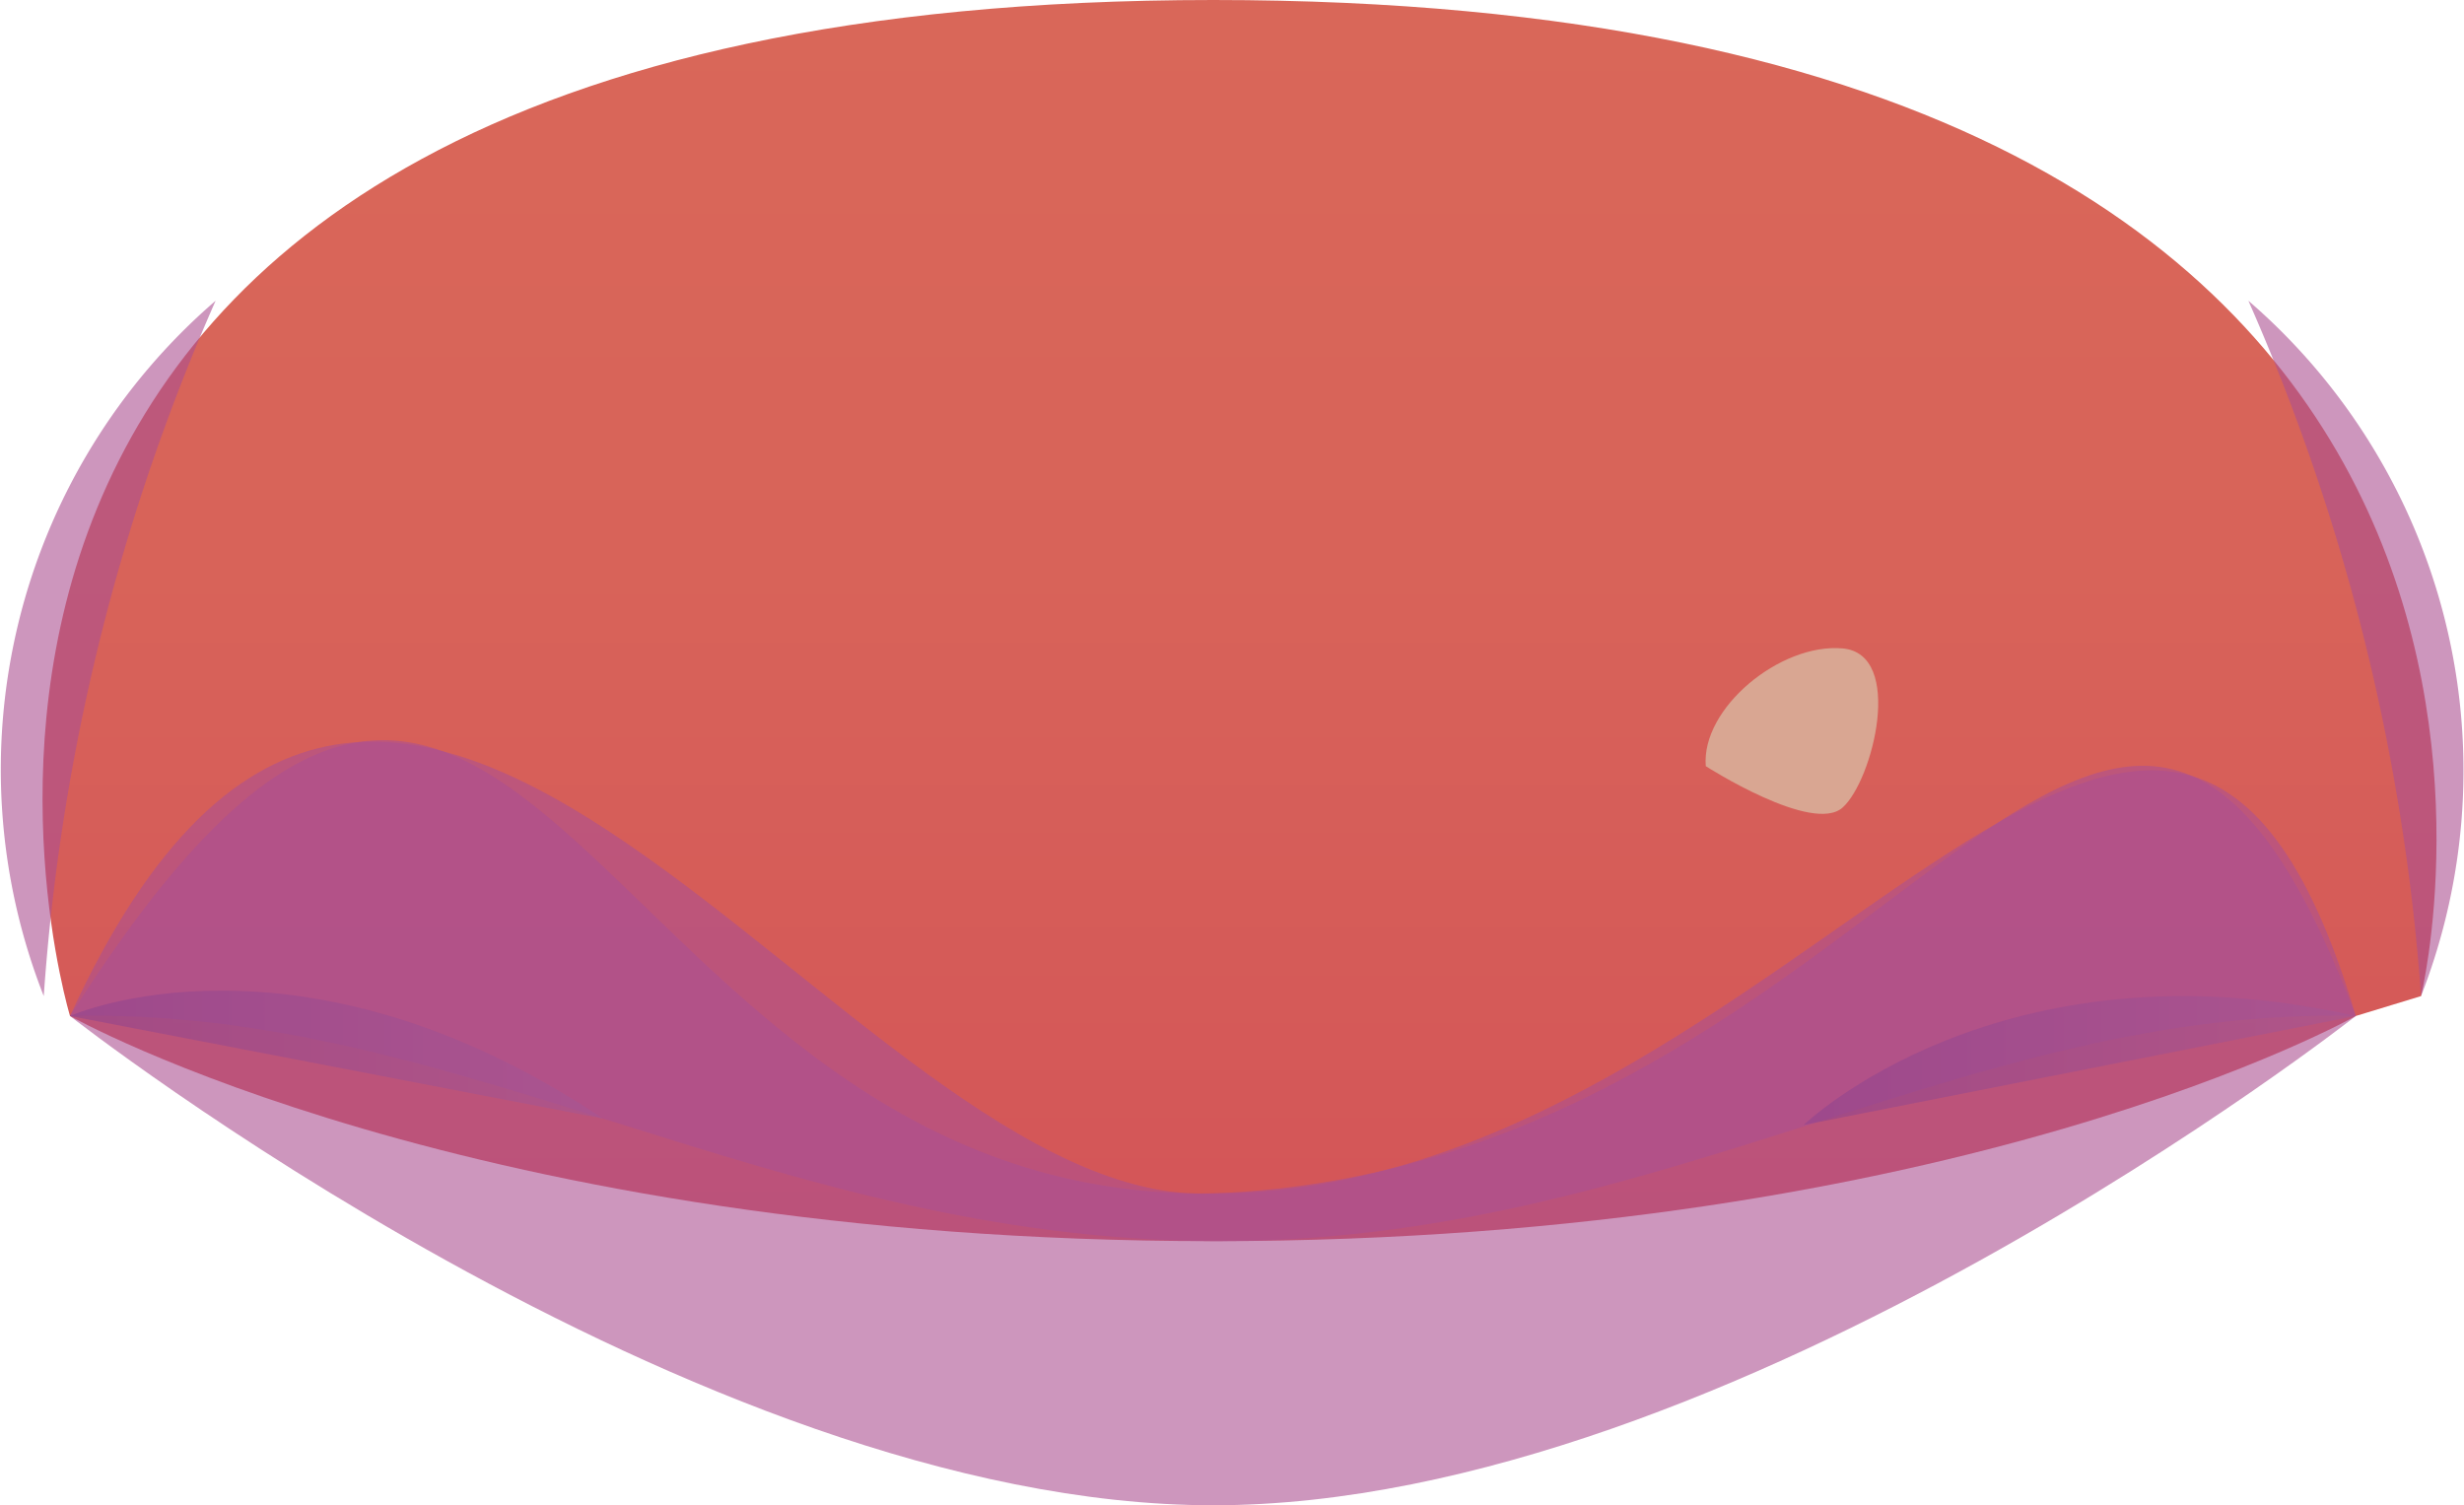 <svg viewBox="0 0 30.97 18.92" xmlns="http://www.w3.org/2000/svg" xmlns:xlink="http://www.w3.org/1999/xlink"><linearGradient id="a" gradientUnits="userSpaceOnUse" x1="15.58" x2="15.58" y1="15.6"><stop offset="0" stop-color="#d35458"/><stop offset=".08" stop-color="#d45758"/><stop offset=".54" stop-color="#d86359"/><stop offset="1" stop-color="#d96759"/></linearGradient><linearGradient id="b" gradientUnits="userSpaceOnUse" x1="22.67" x2="29.61" y1="13.33" y2="13.33"><stop offset=".02" stop-color="#562b8d"/><stop offset=".99" stop-color="#97639e"/></linearGradient><linearGradient id="c" x1=".88" x2="7.58" xlink:href="#b" y1="13.26" y2="13.26"/><path d="m.88 12.77s-3.88-12.77 14.37-12.77 15.18 12.52 15.18 12.52l-.82.25s-5 2.83-14.36 2.83-14.37-2.83-14.37-2.83z" fill="url(#a)"/><path d="m15.25 15c-7.94.13-8.67-11.22-14.37-2.23 4.88-.12 8.79 2.8 14.37 2.83s9.48-2.95 14.36-2.83c-2.39-8.07-7.05 2.23-14.36 2.23z" fill="#ab5192" opacity=".6"/><path d="m22.67 14.14s2.46-2.38 6.94-1.37z" fill="url(#b)" opacity=".5"/><path d="m.88 12.77s2.86-1.28 6.7 1.29z" fill="url(#c)" opacity=".5"/><g fill="#ab5192"><path d="m2.71 3.78a7.78 7.78 0 0 0 -2.16 8.74 26.17 26.17 0 0 1 2.16-8.74z" opacity=".6"/><path d="m28.26 3.78a7.8 7.8 0 0 1 2.17 8.74 26.33 26.33 0 0 0 -2.17-8.74z" opacity=".6"/><path d="m.88 12.77s7.83 6.15 14.37 6.15 14.36-6.15 14.36-6.15c-3.06-8.07-5.68 1.9-14.36 2.23-4.6.24-10.25-11.22-14.37-2.23z" opacity=".6"/></g><path d="m21.44 9.63c-.06-.73.94-1.55 1.72-1.48s.38 1.66 0 2-1.72-.52-1.72-.52z" fill="#d9a692"/></svg>